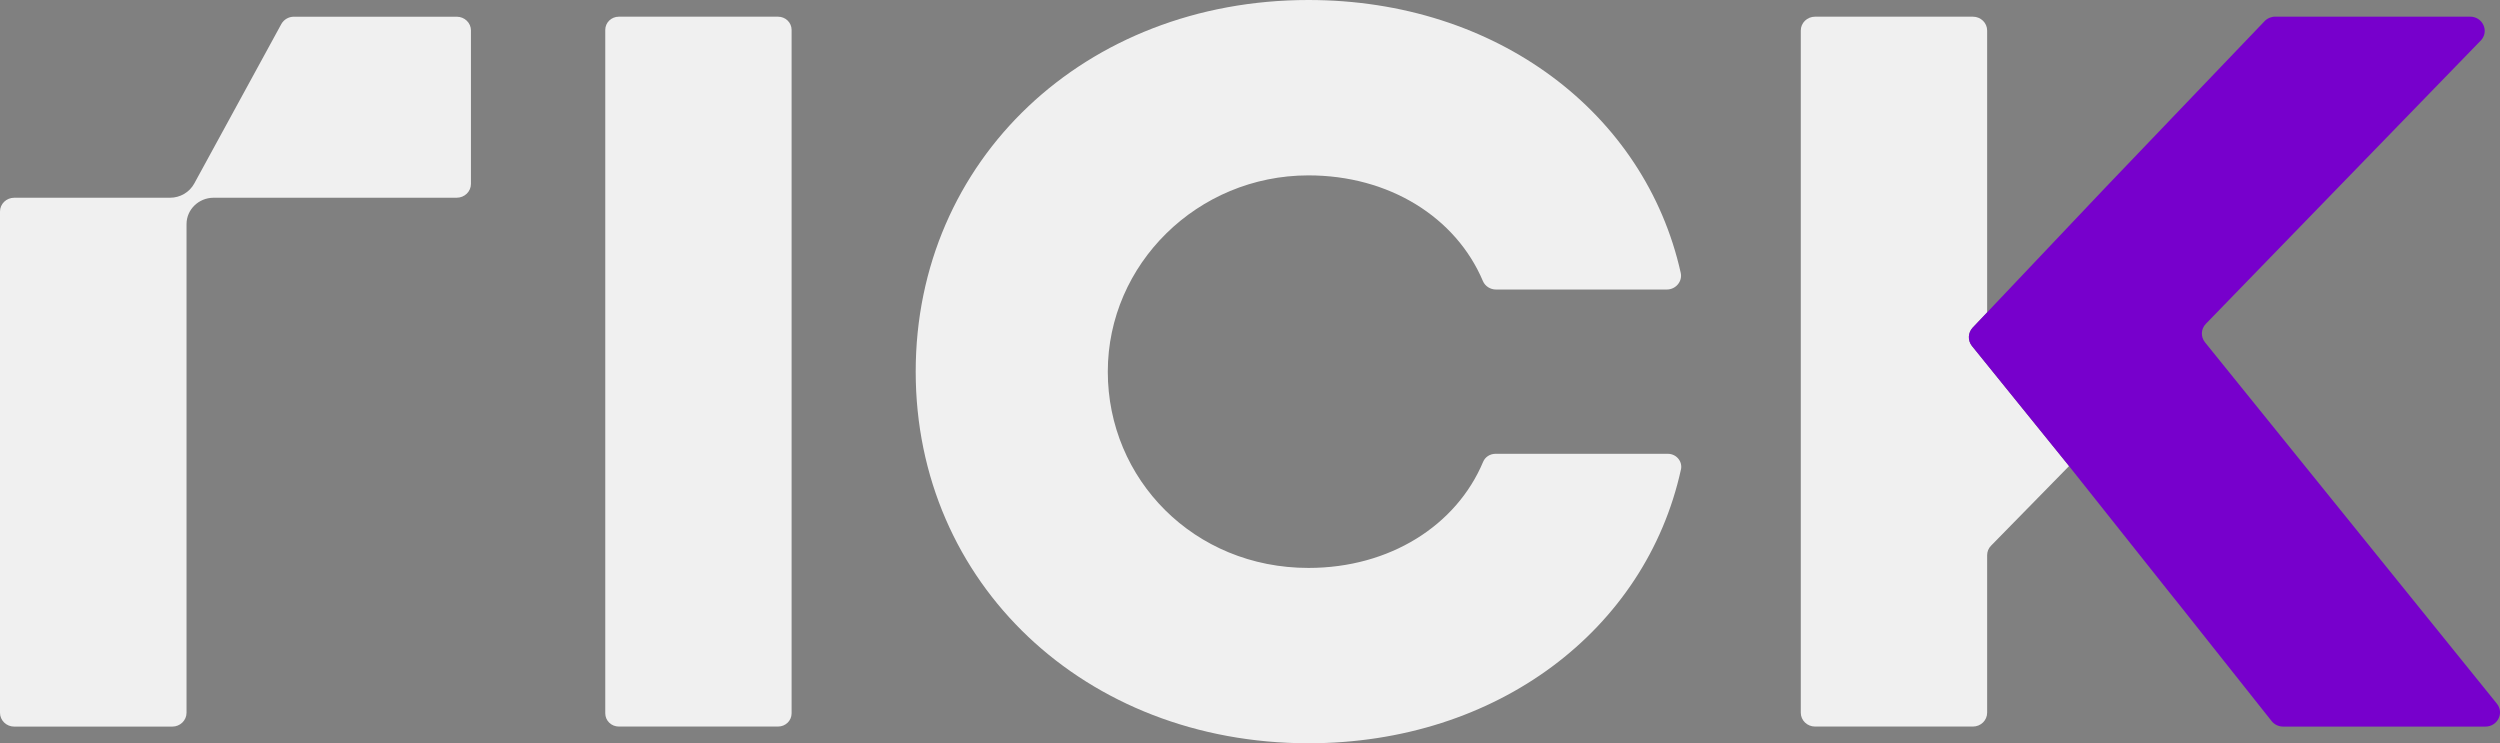 <svg width="111" height="33" viewBox="0 0 111 33" fill="none" xmlns="http://www.w3.org/2000/svg">
<rect x="0" y="0" width="111" height="33" fill="#808080" stroke="none"/>
<path d="M34.545 0.741H27.476C27.143 0.741 26.874 1.003 26.874 1.326V31.674C26.874 31.997 27.143 32.259 27.476 32.259H34.545C34.878 32.259 35.147 31.997 35.147 31.674V1.326C35.147 1.003 34.878 0.741 34.545 0.741Z" fill="#F0F0F0"/>
<path d="M74.634 20.846C73.072 27.958 66.479 33.001 58.096 33.001C48.168 33.001 40.657 25.894 40.657 16.501C40.657 7.107 48.168 0 58.096 0C66.461 0 73.044 5.024 74.624 12.113C74.708 12.494 74.407 12.855 74.005 12.855H66.423C66.169 12.855 65.938 12.707 65.841 12.479C64.647 9.656 61.687 7.783 58.084 7.787C53.167 7.794 49.186 11.727 49.186 16.502C49.186 21.278 53.005 25.216 58.097 25.216C61.701 25.216 64.662 23.335 65.85 20.506C65.941 20.288 66.159 20.149 66.4 20.149H74.052C74.432 20.149 74.714 20.489 74.635 20.848L74.634 20.846Z" fill="#F0F0F0"/>
<path d="M91.866 20.694L88.403 24.228C88.29 24.342 88.229 24.494 88.229 24.651V31.646C88.229 31.984 87.947 32.259 87.597 32.259H80.587C80.239 32.259 79.955 31.984 79.955 31.646V1.354C79.955 1.016 80.239 0.741 80.587 0.741H87.597C87.947 0.741 88.229 1.016 88.229 1.354V13.871L87.588 14.546C87.374 14.774 87.361 15.117 87.555 15.361L91.828 20.645L91.868 20.696L91.866 20.694Z" fill="#F0F0F0"/>
<path d="M110.35 32.261H101.373C101.171 32.261 100.981 32.17 100.859 32.015L96.787 26.883L96.189 26.136L91.866 20.696L91.827 20.645L87.553 15.361C87.359 15.118 87.374 14.774 87.587 14.546L93.448 8.36L100.546 0.941C100.669 0.813 100.841 0.739 101.021 0.739H109.671C110.24 0.739 110.534 1.399 110.144 1.802L97.94 14.378C97.719 14.605 97.703 14.954 97.902 15.199L110.861 31.242C111.196 31.656 110.892 32.261 110.35 32.261Z" fill="#7700CC"/>
<path d="M20.91 1.355V8.166C20.91 8.504 20.627 8.779 20.278 8.779H9.488C8.823 8.779 8.282 9.303 8.282 9.95V31.648C8.282 31.985 7.999 32.261 7.651 32.261H0.631C0.282 32.261 0 31.985 0 31.648V9.392C0 9.054 0.282 8.78 0.631 8.78H7.546C8.003 8.78 8.412 8.535 8.624 8.15L12.49 1.069C12.6 0.869 12.813 0.742 13.048 0.742H20.28C20.629 0.742 20.911 1.016 20.911 1.355H20.91Z" fill="#F0F0F0"/>
</svg>
